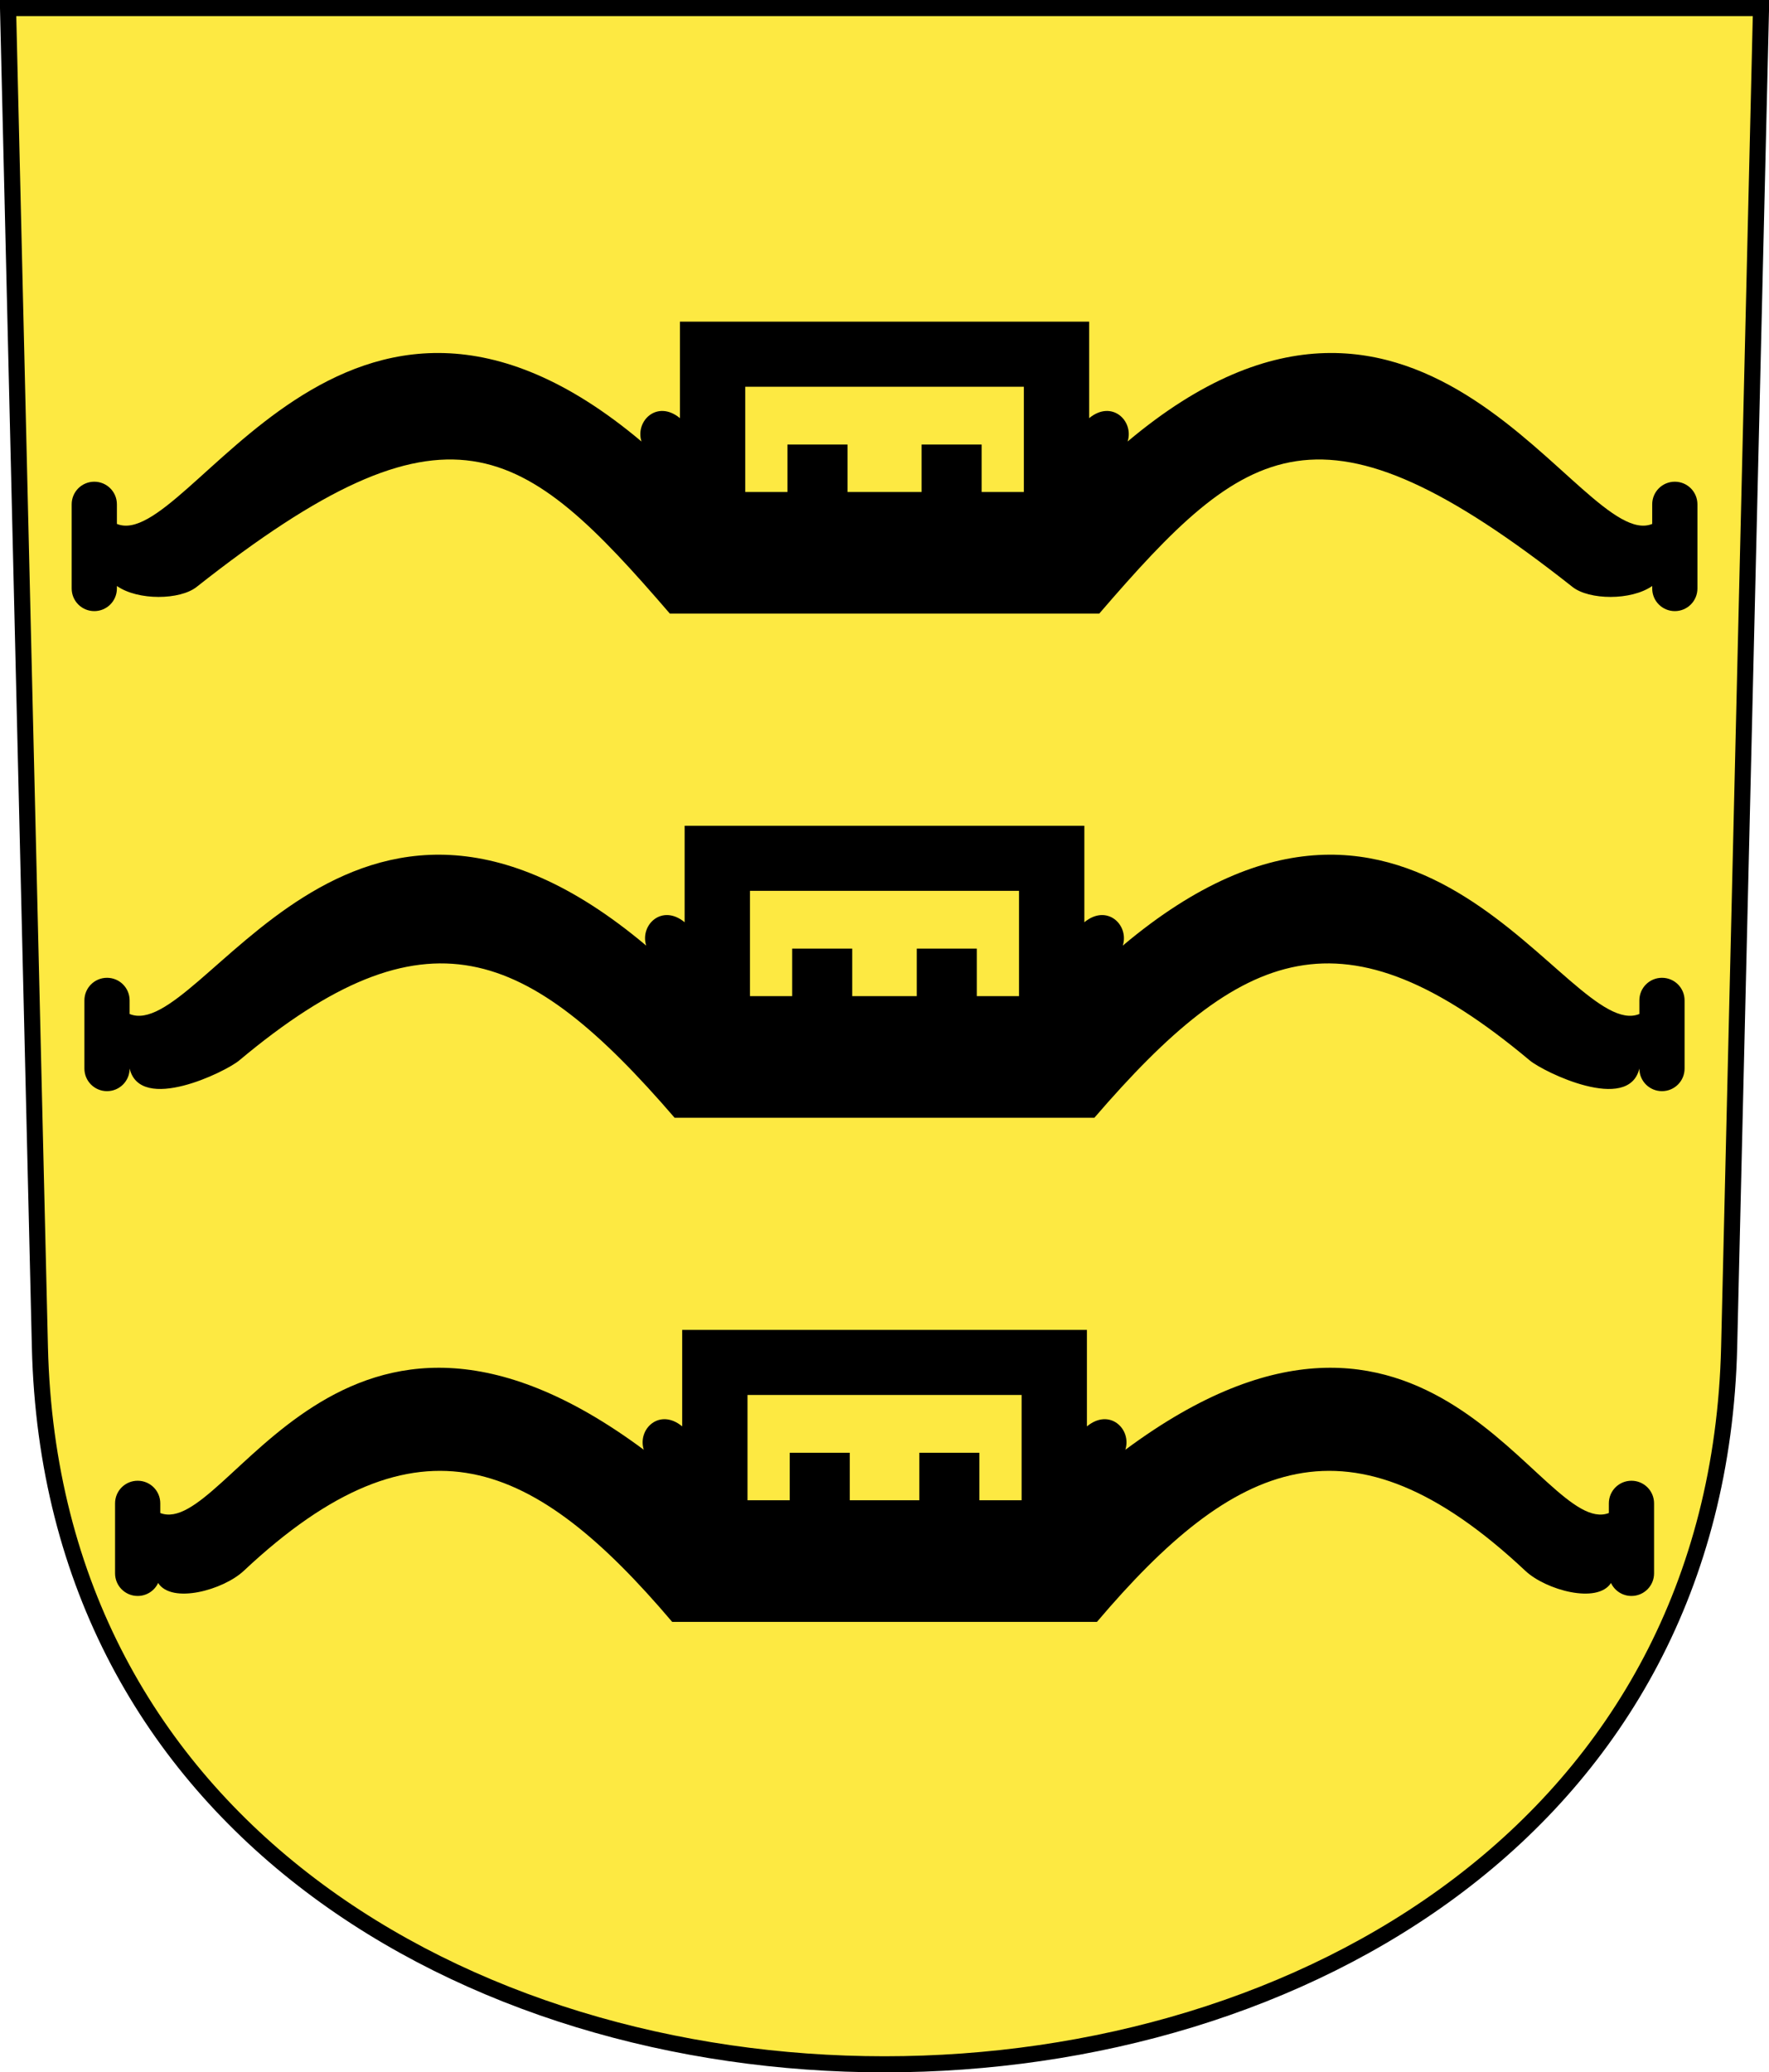 <?xml version="1.0" encoding="UTF-8"?>
<svg version="1.0" viewBox="0 0 220.03 257.74" xmlns="http://www.w3.org/2000/svg" xmlns:cc="http://creativecommons.org/ns#" xmlns:dc="http://purl.org/dc/elements/1.1/" xmlns:rdf="http://www.w3.org/1999/02/22-rdf-syntax-ns#">
<g transform="translate(-12.752 -807.79)" fill-rule="evenodd">
<path d="m13.752 808.79 3.964 166.53c2.832 118.95 207.27 118.95 210.11 0l3.964-166.53h-218.03z" fill="#fde942" stroke="#000" stroke-width="2"/>
<path d="m140.1 855.89v13.094h-5.25v-5.906h-7.469v5.906h-9.215v-5.906h-7.469v5.906h-5.25v-13.094h34.652zm8.125-8.094v12c2.817-2.326 5.59 0.333 4.781 2.906 36.935-31.09 56.31 13.934 65.25 10.25v-2.438c0-1.557 1.255-2.812 2.812-2.812s2.812 1.255 2.812 2.812v10.469c0 1.557-1.255 2.812-2.812 2.812s-2.812-1.255-2.812-2.812v-0.312c-2.636 1.844-7.859 1.741-9.906 0.125-31.45-24.832-40.503-18.015-58.875 3.312h-53.402c-18.372-21.327-27.425-28.145-58.875-3.312-2.047 1.616-7.27 1.719-9.906-0.125v0.312c0 1.557-1.255 2.812-2.812 2.812s-2.812-1.255-2.812-2.812v-10.469c0-1.557 1.255-2.812 2.812-2.812s2.812 1.255 2.812 2.812v2.438c8.94 3.684 28.315-41.34 65.25-10.25-0.808-2.573 1.965-5.232 4.781-2.906v-12h50.902z"/>
<path d="m126.78 931.68v-5.906h7.469v5.906h5.25v-13.094h-33.466v13.094h5.25v-5.906h7.469v5.906h8.028zm22.094 15.125c18.372-21.327 30.951-26.553 54.148-7.129 1.737 1.455 12.303 6.592 13.636 1.011 0 1.557 1.255 2.812 2.812 2.812s2.812-1.255 2.812-2.812v-8.474c0-1.557-1.255-2.812-2.812-2.812s-2.812 1.255-2.812 2.812v1.689c-8.94 3.684-27.317-39.595-64.253-8.504 0.808-2.573-1.965-5.232-4.781-2.906v-12h-49.716v12c-2.817-2.326-5.59 0.333-4.781 2.906-36.935-31.09-55.312 12.189-64.253 8.504v-1.689c0-1.557-1.255-2.812-2.812-2.812s-2.812 1.255-2.812 2.812v8.474c0 1.557 1.255 2.812 2.812 2.812s2.812-1.255 2.812-2.812c1.334 5.581 11.899 0.443 13.636-1.011 23.196-19.424 35.776-14.198 54.148 7.129h52.216z" color="#000000"/>
<path d="m127.1 994.38v-5.906h7.469v5.906h5.25v-13.094h-34.091v13.094h5.25v-5.906h7.469v5.906h8.653zm22.094 15.125c17.049-20.093 31.456-26.835 53.276-6.354 2.57 2.413 8.967 4.157 10.658 1.519 0.449 0.955 1.418 1.613 2.546 1.613 1.557 0 2.812-1.255 2.812-2.812v-8.705c0-1.557-1.255-2.812-2.812-2.812s-2.812 1.255-2.812 2.812v1.203c-8.455 3.246-22.319-35.962-60.136-7.87 0.808-2.573-1.965-5.232-4.781-2.906v-12h-50.341v12c-2.817-2.326-5.59 0.333-4.781 2.906-37.817-28.093-51.681 11.115-60.136 7.87v-1.203c0-1.557-1.255-2.812-2.812-2.812s-2.812 1.255-2.812 2.812v8.705c0 1.557 1.255 2.812 2.812 2.812 1.128 0 2.097-0.658 2.546-1.613 1.691 2.638 8.087 0.893 10.658-1.519 21.821-20.481 36.227-13.738 53.276 6.354h52.841z" color="#000000"/>
</g>
</svg>
